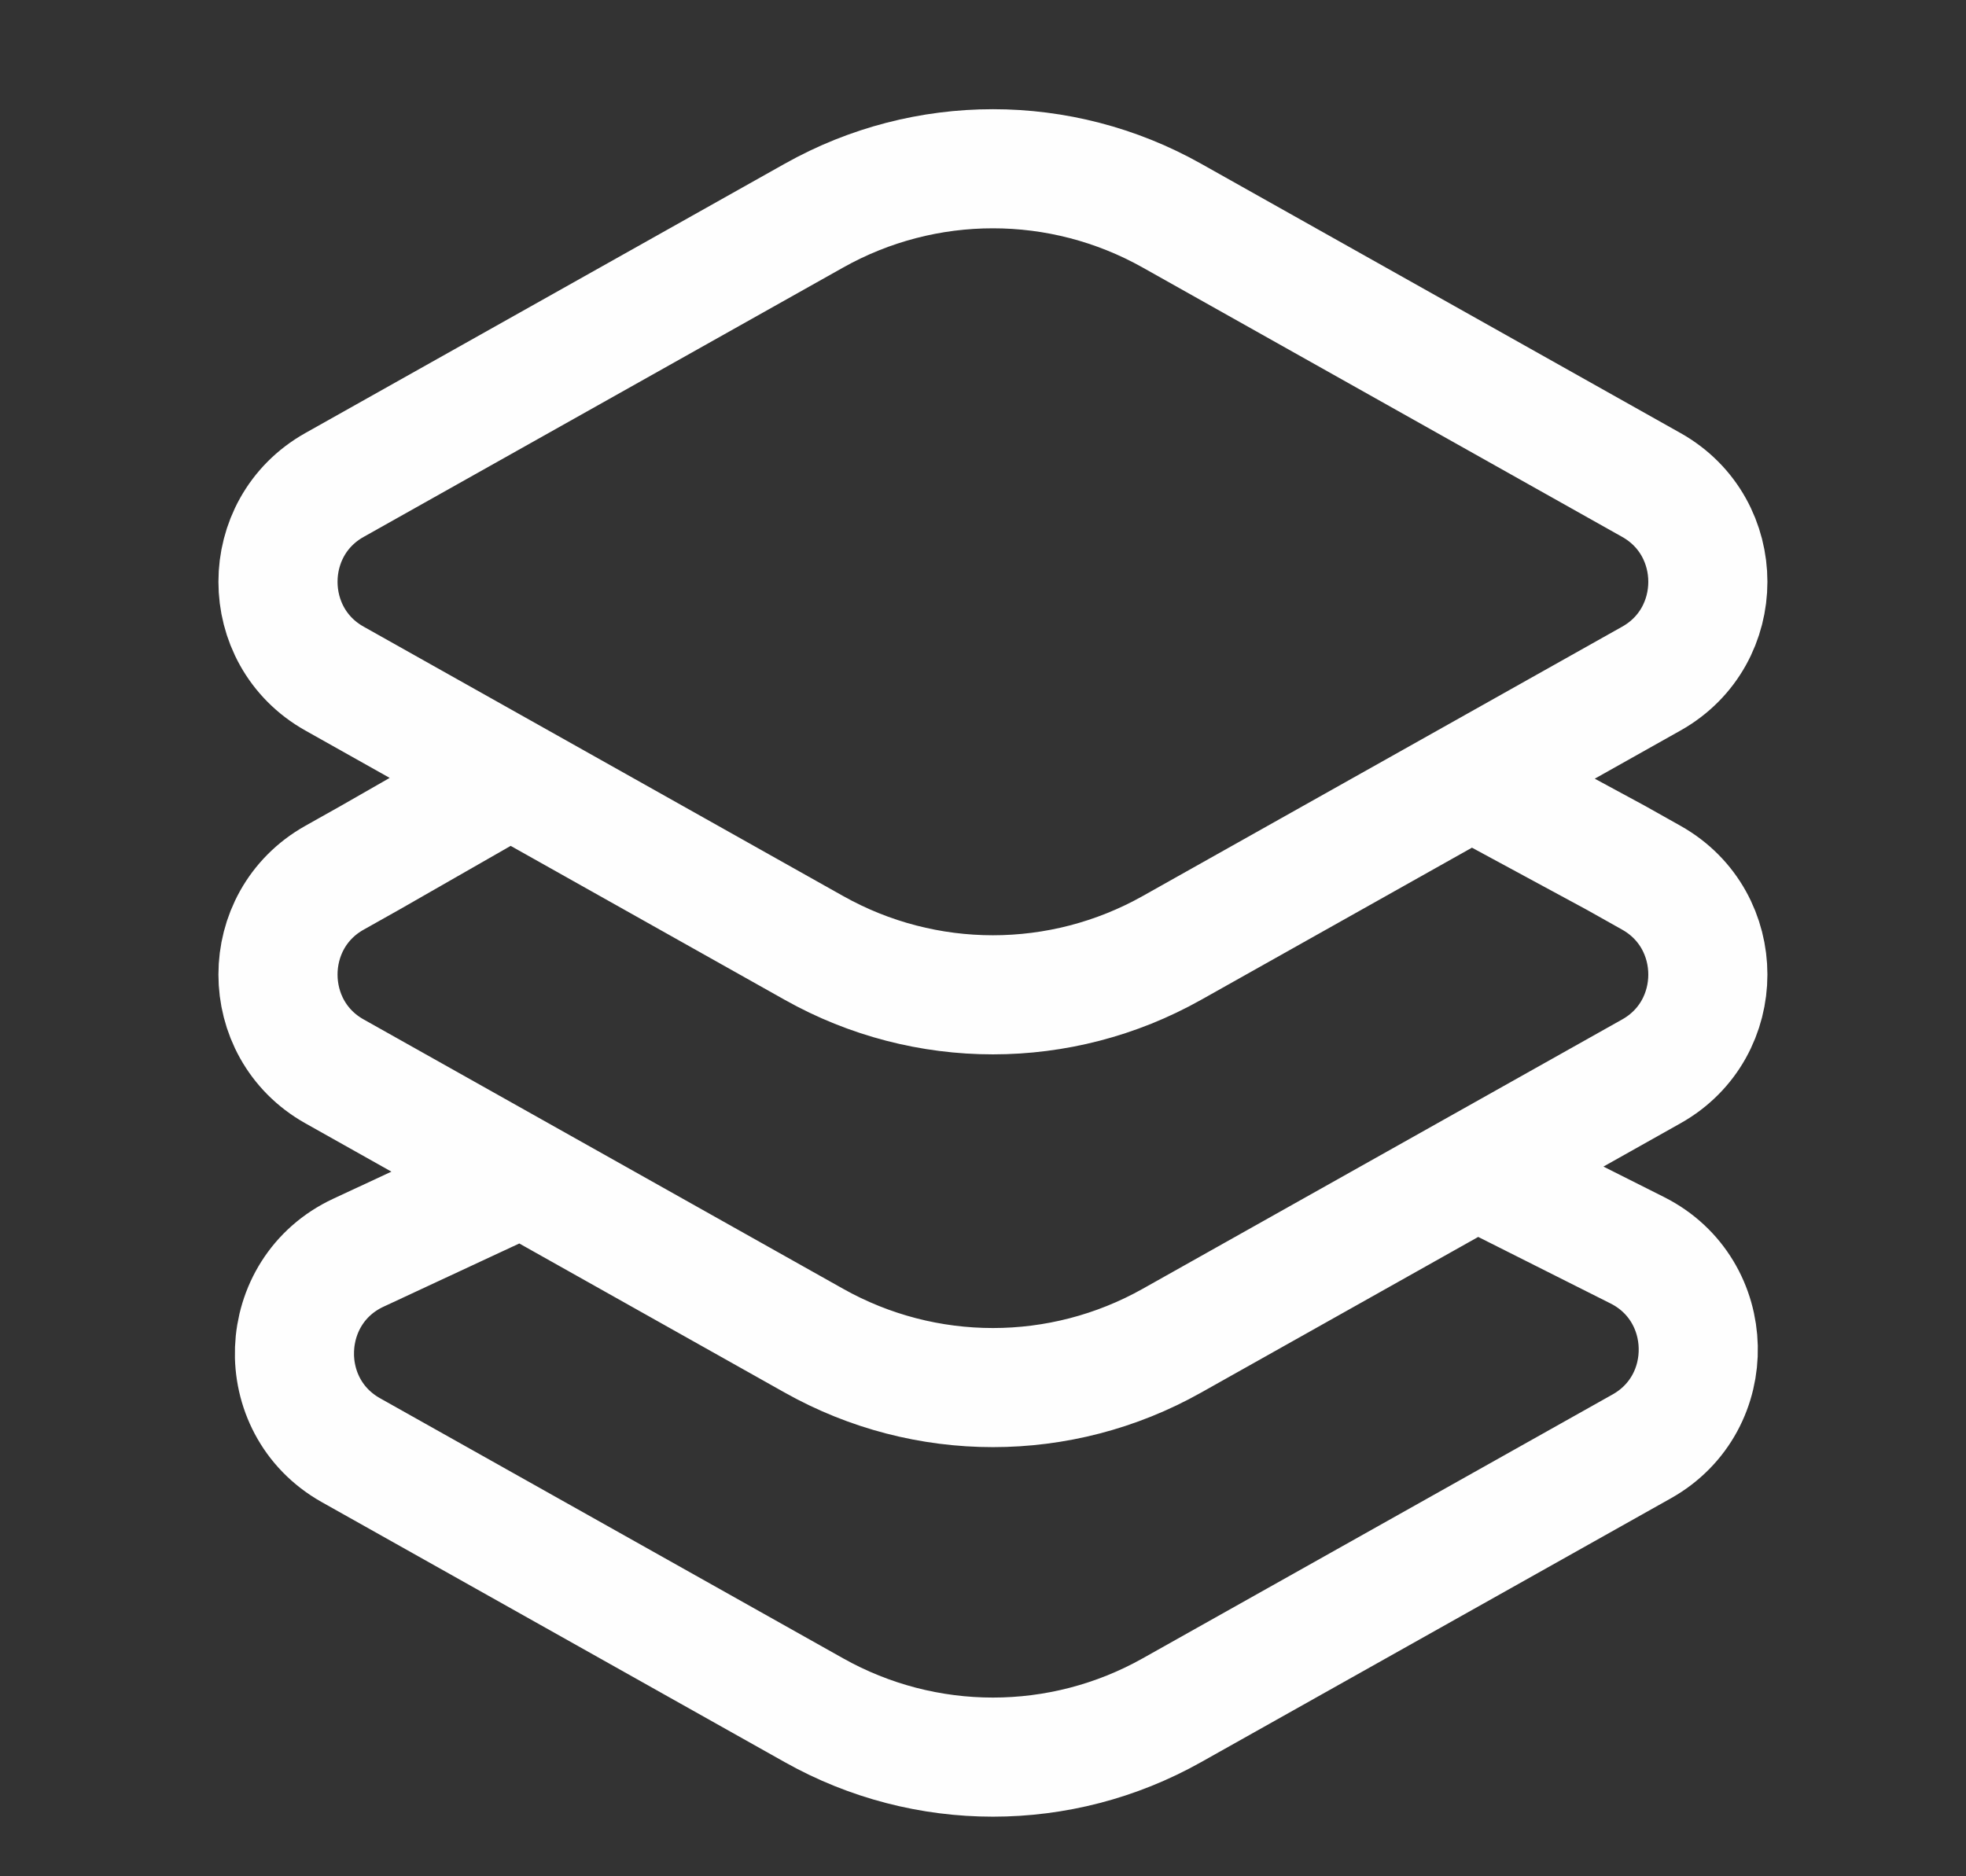 <svg width="22" height="21" viewBox="0 0 22 21" fill="none" xmlns="http://www.w3.org/2000/svg">
<rect x="0" y="0" width="22" height="21" fill="#333333" stroke="none"/>
<path d="M16.195 8.58L18.084 9.602L18.479 9.824C19.322 10.297 19.322 11.518 18.479 11.991L13.113 15.006C11.869 15.705 10.353 15.705 9.109 15.006L3.743 11.991C2.9 11.518 2.9 10.297 3.743 9.824L4.138 9.602L5.923 8.58M16.605 13.13L18.323 13.994C19.208 14.44 19.237 15.702 18.372 16.188L13.113 19.142C11.869 19.841 10.353 19.841 9.109 19.142L3.927 16.231C3.047 15.737 3.096 14.447 4.01 14.021L5.923 13.13M13.113 10.61L18.479 7.595C19.322 7.122 19.322 5.901 18.479 5.428L13.113 2.413C11.869 1.714 10.353 1.714 9.109 2.413L3.743 5.428C2.9 5.901 2.9 7.122 3.743 7.595L9.109 10.61C10.353 11.309 11.869 11.309 13.113 10.61Z" stroke="#FEFEFE" stroke-width="1.333"/>
</svg>
